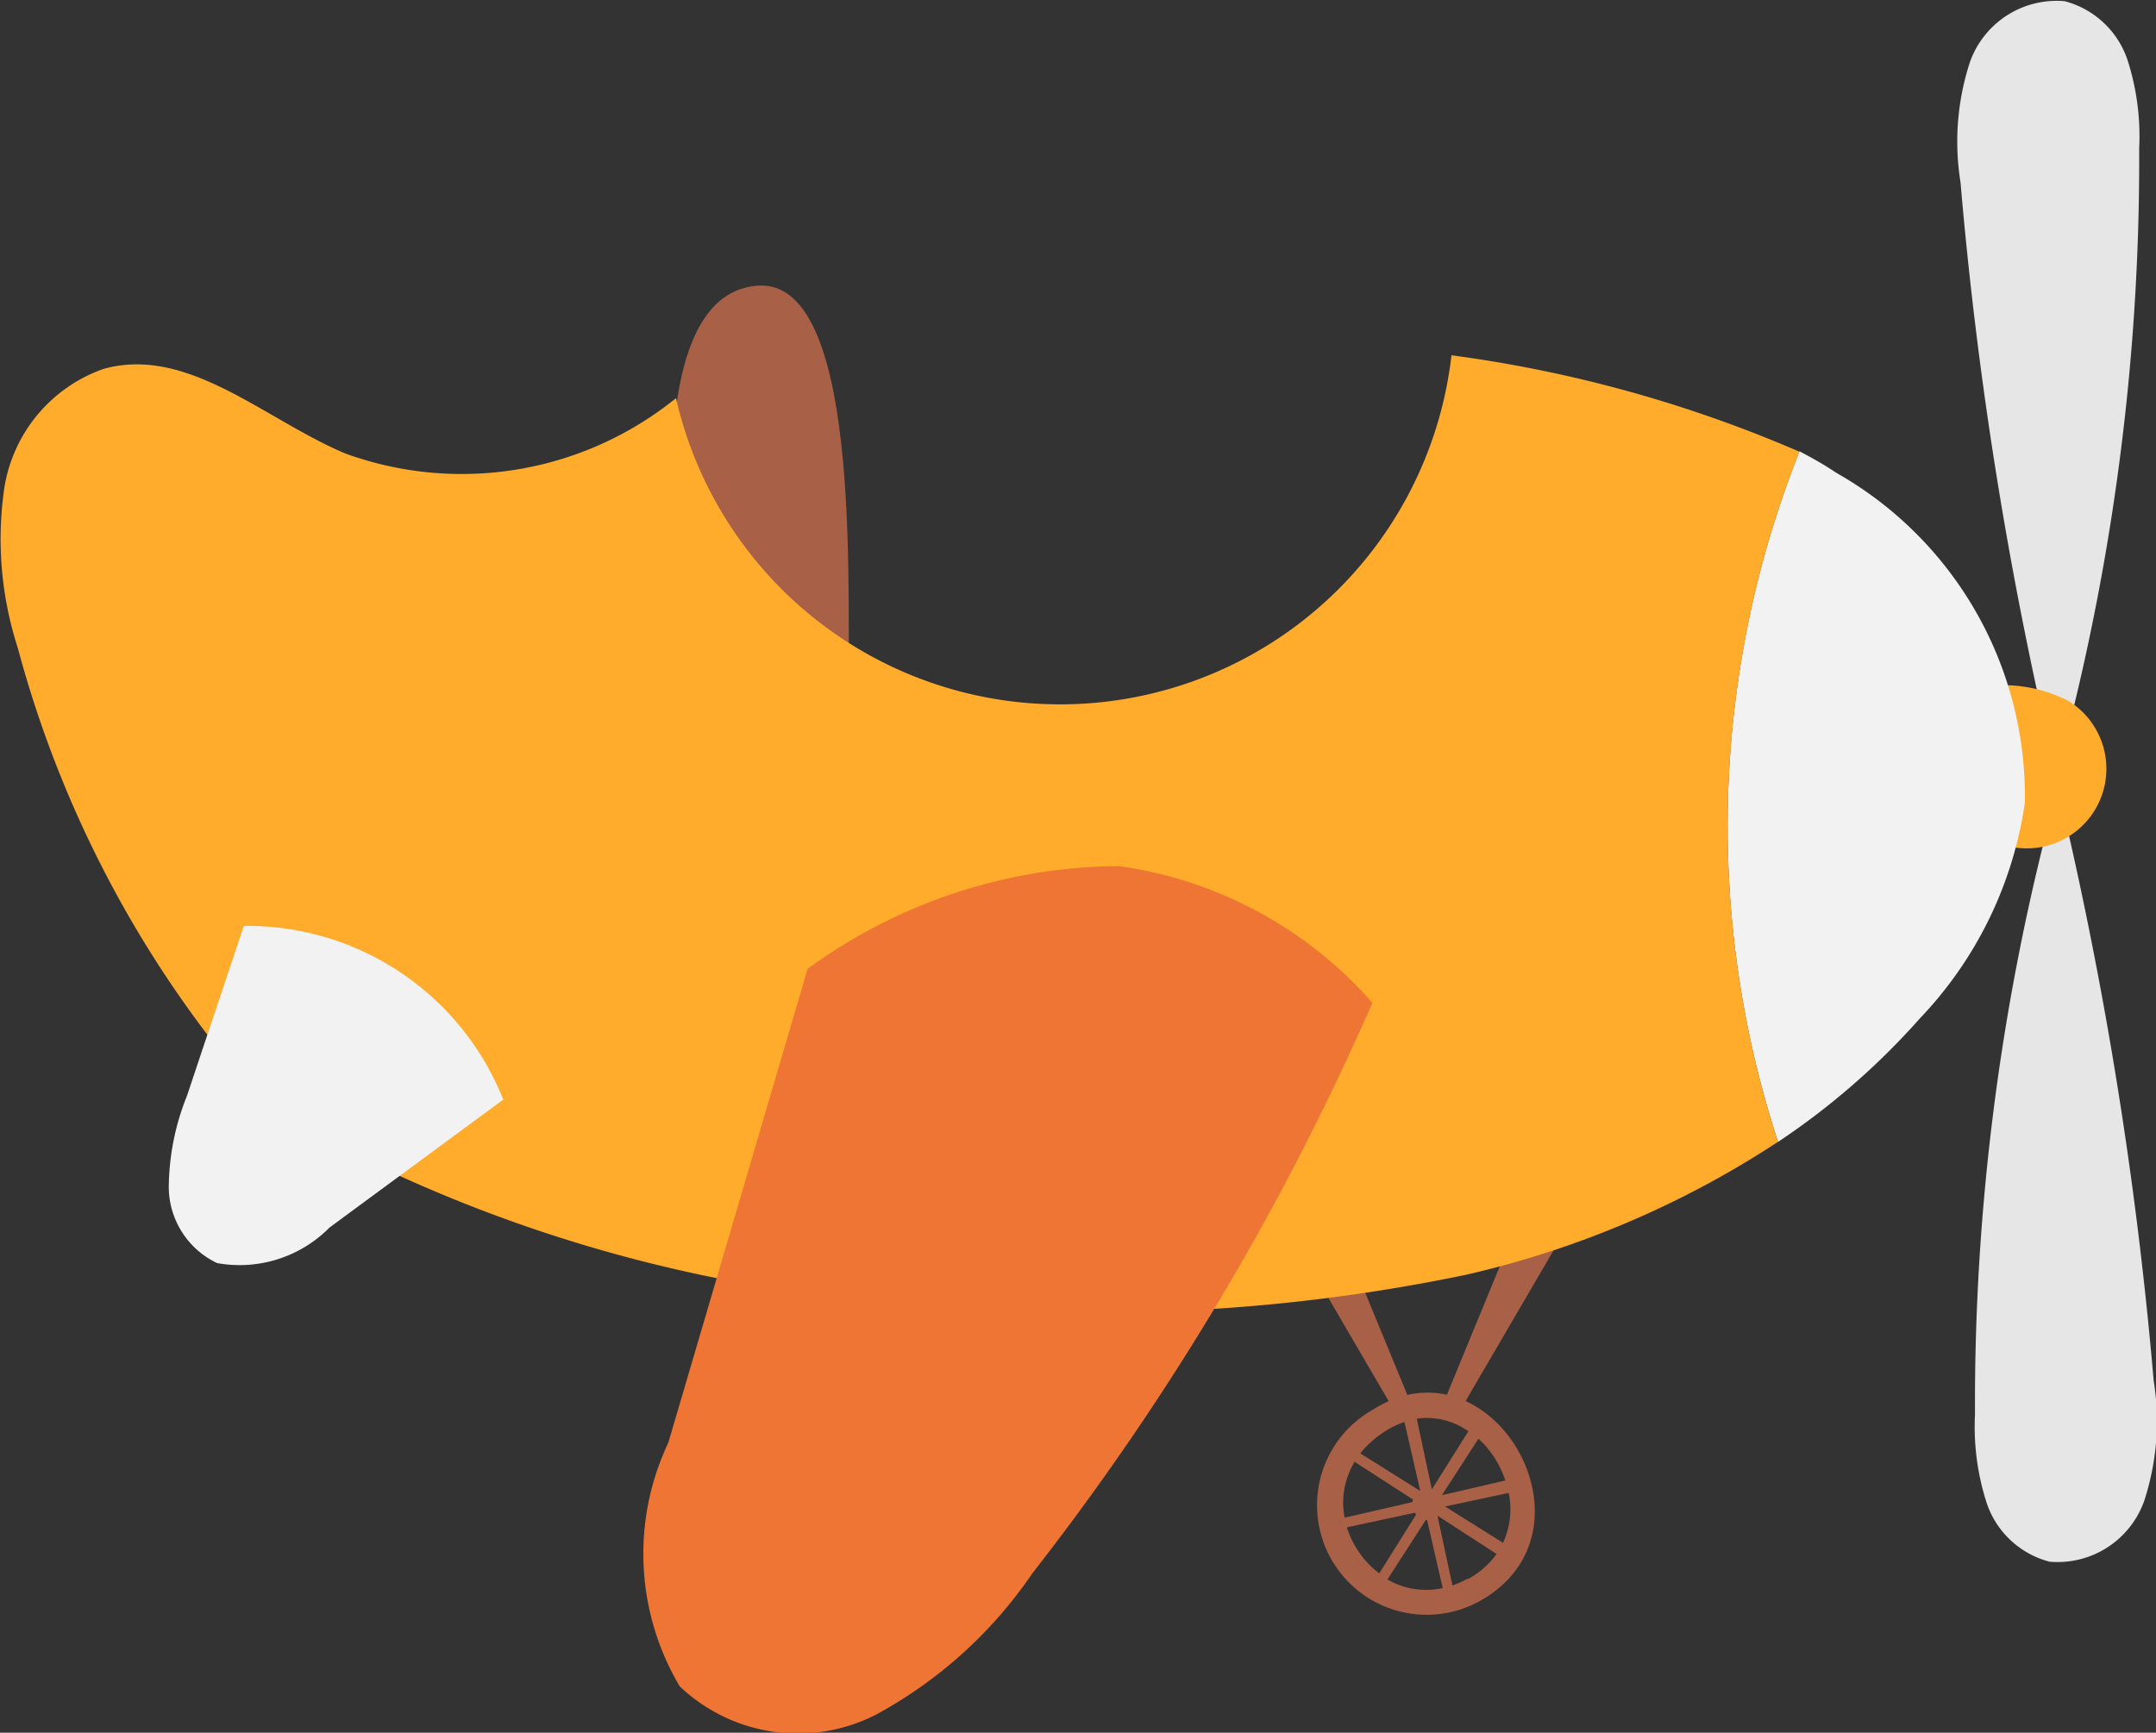 <svg xmlns="http://www.w3.org/2000/svg" width="20.118" height="16.172" viewBox="0 0 20.118 16.172">
  <rect x="0" y="0" width="20.118" height="16.172" fill="#333333" stroke="none"/>
  <g id="Groupe_2499" data-name="Groupe 2499" transform="translate(-1353.083 -451.839)">
    <g id="Groupe_2496" data-name="Groupe 2496">
      <path id="Tracé_4133" data-name="Tracé 4133" d="M1368.048,462.707l-1.383,2.369-.121-.121.793-1.927Z" fill="#a86046"/>
      <path id="Tracé_4134" data-name="Tracé 4134" d="M1364.751,462.707l1.383,2.369.121-.121-.794-1.927Z" fill="#a86046"/>
    </g>
    <g id="Groupe_2497" data-name="Groupe 2497">
      <path id="Tracé_4135" data-name="Tracé 4135" d="M1372.356,458.748a21.7,21.7,0,0,0,.688-5.524,2.321,2.321,0,0,0-.109-.826.845.845,0,0,0-.587-.548.858.858,0,0,0-.883.568,2.389,2.389,0,0,0-.088,1.123,37.491,37.491,0,0,0,.943,5.736Z" fill="#e6e6e6"/>
      <path id="Tracé_4136" data-name="Tracé 4136" d="M1372.2,459.517a21.715,21.715,0,0,0-.688,5.524,2.315,2.315,0,0,0,.109.826.843.843,0,0,0,.587.548.857.857,0,0,0,.883-.568,2.388,2.388,0,0,0,.088-1.123,37.511,37.511,0,0,0-.943-5.736Z" fill="#e6e6e6"/>
    </g>
    <path id="Tracé_4137" data-name="Tracé 4137" d="M1361.011,458.349c-.043-.7.163-3.912-.856-3.844-1.175.08-.727,3.009-.732,3.67Z" fill="#a86046"/>
    <path id="Tracé_4138" data-name="Tracé 4138" d="M1371.441,458.276a1.334,1.334,0,0,1,.946.107.743.743,0,1,1-.87,1.2Z" fill="#ffab2b"/>
    <g id="Groupe_2498" data-name="Groupe 2498">
      <path id="Tracé_4139" data-name="Tracé 4139" d="M1369.874,456.051c.117.061.231.125.342.2a3.467,3.467,0,0,1,1.761,3.082,3.672,3.672,0,0,1-.98,2.012,6.813,6.813,0,0,1-1.323,1.152A9.464,9.464,0,0,1,1369.874,456.051Z" fill="#f3f2f2"/>
      <path id="Tracé_4140" data-name="Tracé 4140" d="M1353.125,456.382a1.412,1.412,0,0,1,.924-1.1c.788-.219,1.5.471,2.257.79a3.178,3.178,0,0,0,3.085-.517,3.676,3.676,0,0,0,7.236-.4,12.223,12.223,0,0,1,3.247.9,9.464,9.464,0,0,0-.2,6.441,8.912,8.912,0,0,1-2.912,1.241,16.668,16.668,0,0,1-4.916.283,13.613,13.613,0,0,1-6.153-1.778h-.052a10.444,10.444,0,0,1-2.393-4.359A3.3,3.3,0,0,1,1353.125,456.382Z" fill="#ffab2b"/>
    </g>
    <path id="Tracé_4141" data-name="Tracé 4141" d="M1360.619,460.882l-1.3,4.423a2.423,2.423,0,0,0,.107,2.274,1.6,1.6,0,0,0,1.832.263,4.16,4.16,0,0,0,1.458-1.318,24.8,24.8,0,0,0,3.173-5.325,3.854,3.854,0,0,0-2.363-1.276A4.965,4.965,0,0,0,1360.619,460.882Z" fill="#ef7534"/>
    <path id="Tracé_4142" data-name="Tracé 4142" d="M1355.358,460.481q-.266.794-.53,1.585a2.327,2.327,0,0,0-.17.862.789.789,0,0,0,.451.7,1.179,1.179,0,0,0,1.049-.332l1.621-1.194A2.57,2.57,0,0,0,1355.358,460.481Z" fill="#f3f2f2"/>
    <path id="Tracé_4143" data-name="Tracé 4143" d="M1366.892,466.782c1.174-.657.112-2.486-.993-1.789h0A1.023,1.023,0,0,0,1366.892,466.782Zm-1.17-1.3.546.353a.108.108,0,0,0-.006.024l-.632.145A.732.732,0,0,1,1365.722,465.485Zm1.385.756-.54-.338.594-.127A.746.746,0,0,1,1367.107,466.241Zm-1.093-1.044a.805.805,0,0,1,.174-.083l.148.644-.56-.351a.95.95,0,0,1,.238-.21Zm.773,0-.343.546-.141-.66A.667.667,0,0,1,1366.787,465.2Zm.344.463-.593.137.341-.527A.924.924,0,0,1,1367.131,465.662Zm-.35.915a.965.965,0,0,1-.145.065l-.139-.648.005,0,.546.354A.8.8,0,0,1,1366.781,466.577Zm-.749.005.356-.552h.011l.146.636A.713.713,0,0,1,1366.032,466.582Zm-.379-.483.632-.136.012.017-.344.549A.861.861,0,0,1,1365.653,466.1Z" fill="#a86046"/>
  </g>
</svg>
